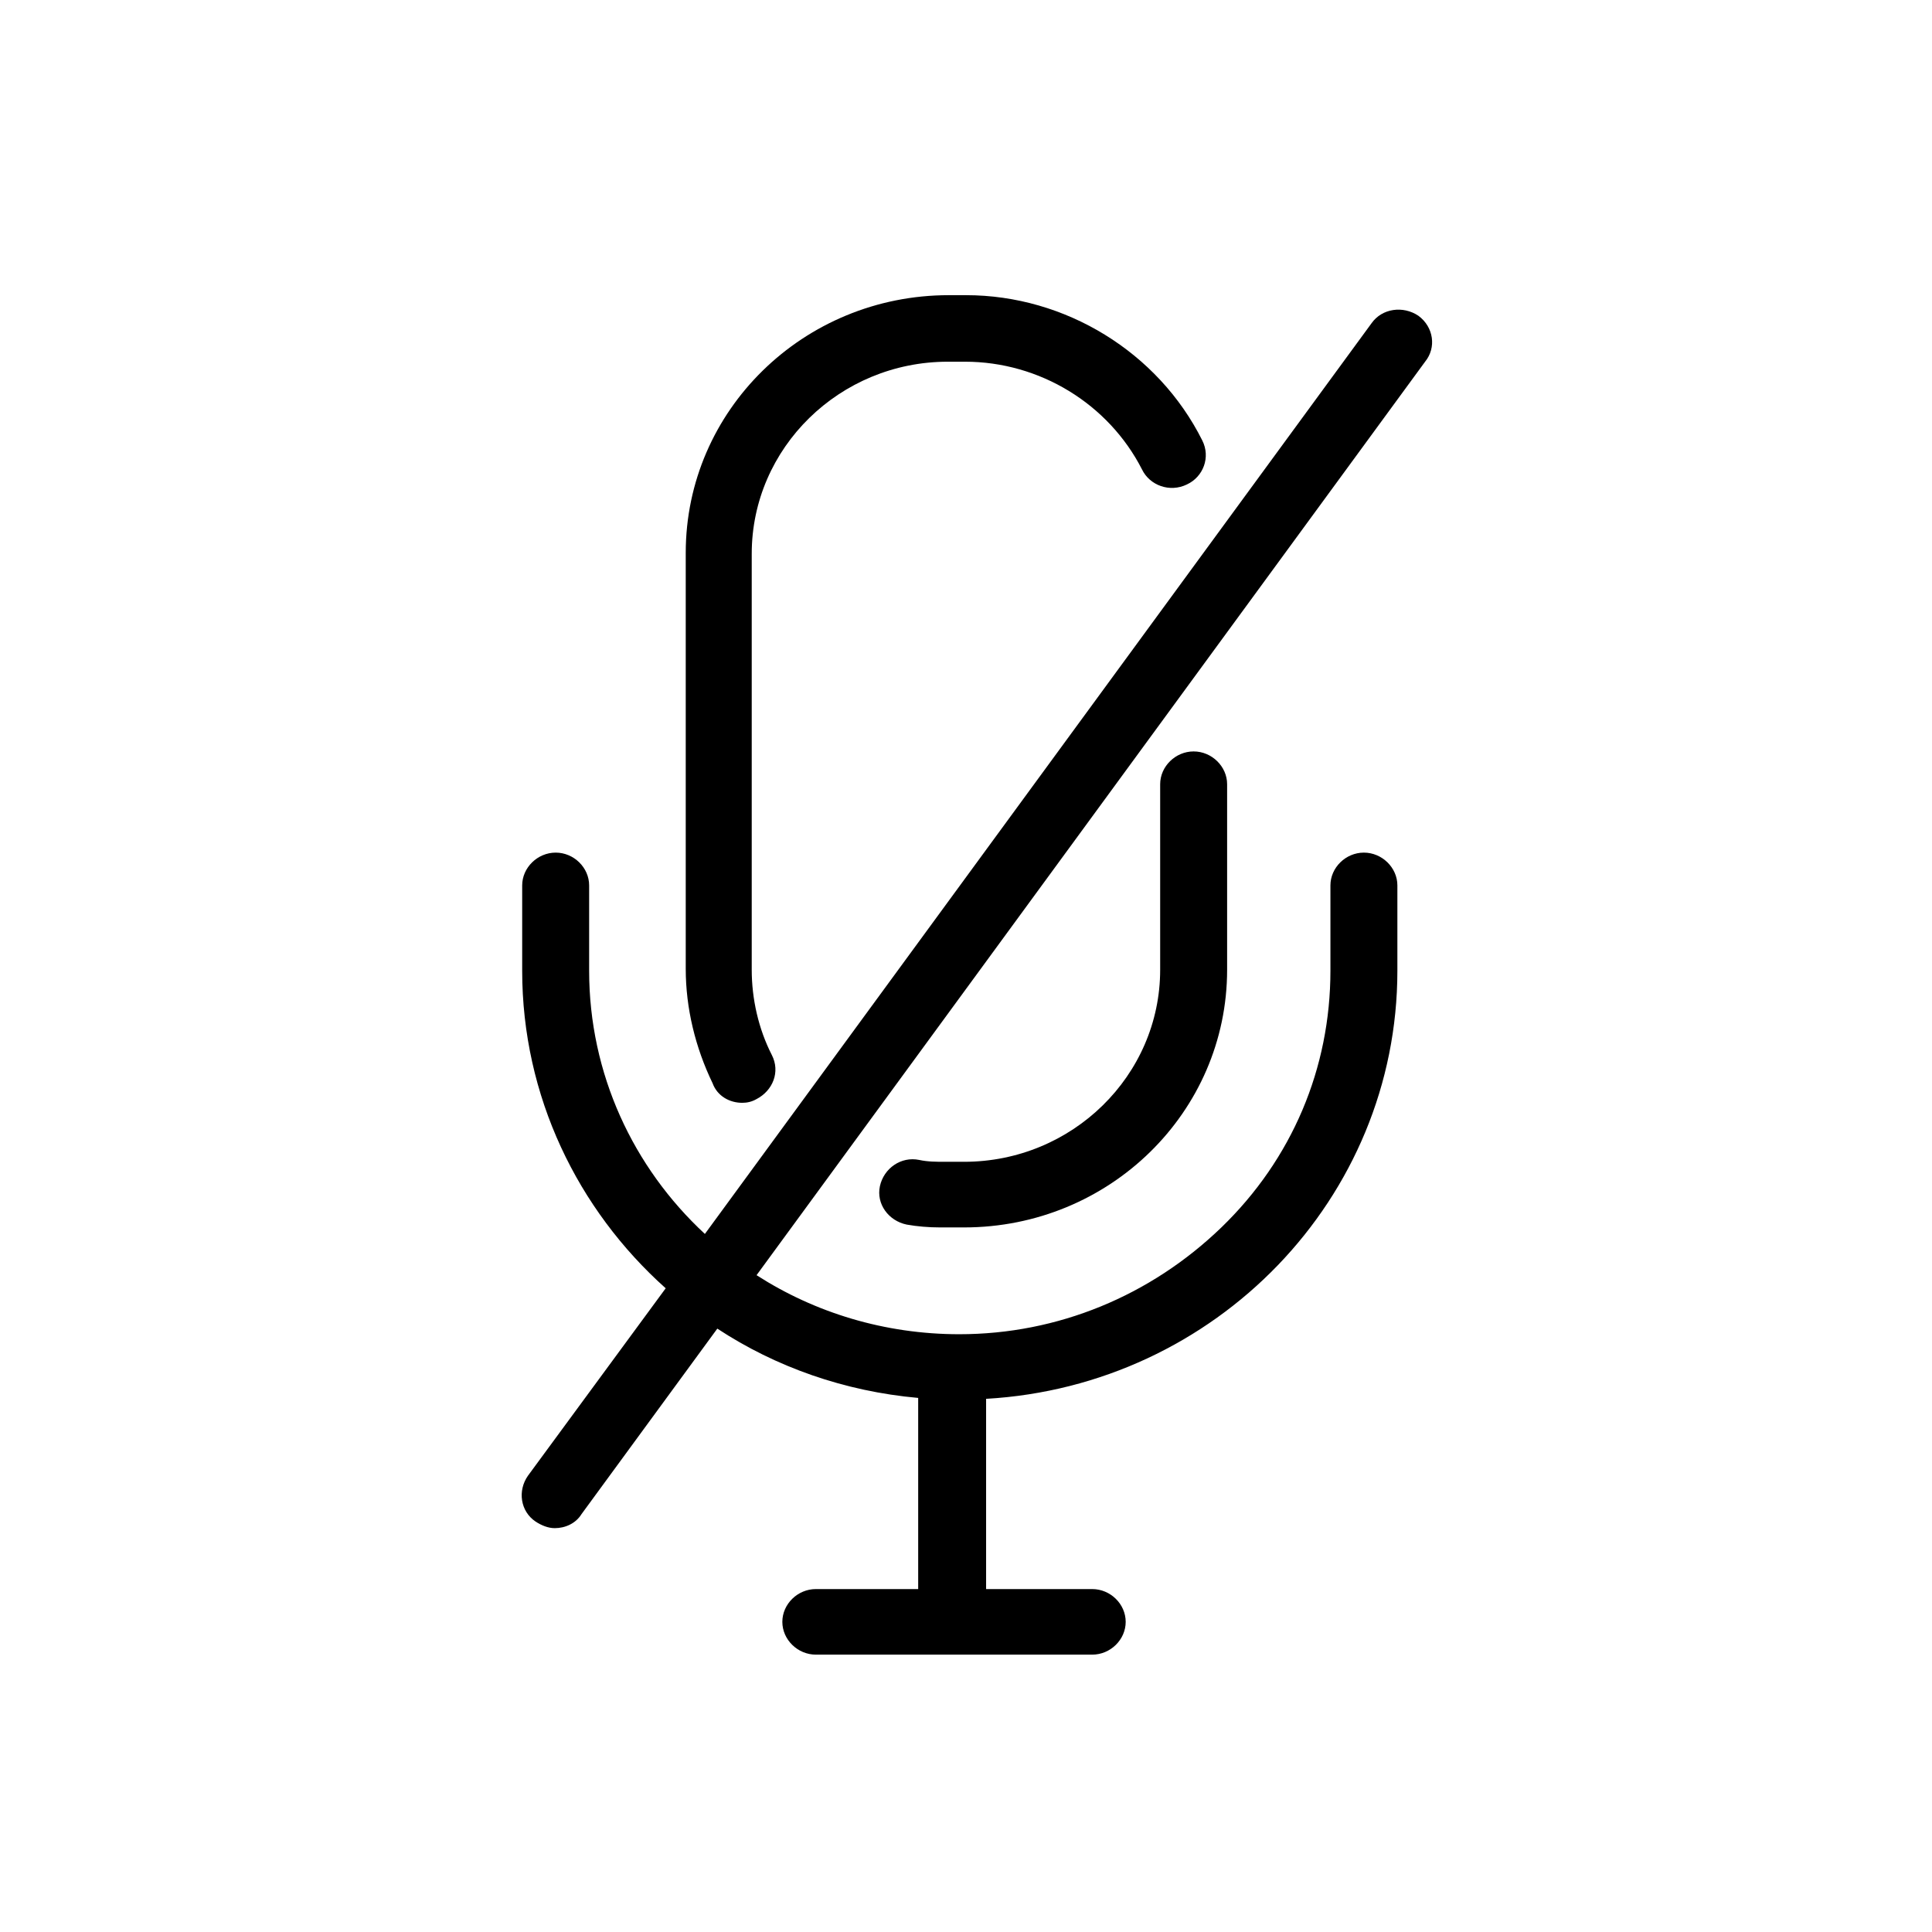 <svg width="32" height="32" viewBox="0 0 32 32" xmlns="http://www.w3.org/2000/svg">
<g>
<g>
<path d="M19.216 12.989V16.062C19.216 17.816 17.758 19.243 15.968 19.243H15.652C15.509 19.243 15.366 19.243 15.224 19.212C14.923 19.15 14.638 19.352 14.574 19.647C14.511 19.942 14.717 20.221 15.018 20.283C15.192 20.314 15.382 20.33 15.572 20.33H15.968C18.376 20.33 20.325 18.421 20.325 16.062V12.989C20.325 12.695 20.071 12.446 19.77 12.446C19.469 12.446 19.216 12.695 19.216 12.989ZM12.293 18.266C12.372 18.266 12.451 18.25 12.531 18.204C12.8 18.064 12.927 17.754 12.784 17.474C12.562 17.04 12.451 16.543 12.451 16.062V9.172C12.451 7.418 13.909 5.991 15.699 5.991H15.984C17.22 5.991 18.36 6.689 18.915 7.775C19.042 8.039 19.374 8.163 19.659 8.024C19.929 7.899 20.055 7.574 19.913 7.294C19.184 5.836 17.648 4.889 16 4.889H15.715C13.307 4.889 11.358 6.798 11.358 9.156V16.047C11.358 16.698 11.517 17.35 11.802 17.94C11.881 18.157 12.087 18.266 12.293 18.266Z"/>
<path d="M23.493 5.23C23.24 5.06 22.891 5.106 22.717 5.354L11.675 20.438C10.487 19.337 9.758 17.785 9.758 16.078V14.665C9.758 14.371 9.505 14.122 9.204 14.122C8.903 14.122 8.649 14.371 8.649 14.665V16.078C8.649 18.157 9.568 20.035 11.026 21.338L8.745 24.442C8.57 24.69 8.618 25.032 8.871 25.202C8.966 25.264 9.077 25.311 9.188 25.311C9.362 25.311 9.537 25.233 9.632 25.078L11.881 22.006C12.848 22.642 13.988 23.045 15.208 23.154V26.32H13.513C13.212 26.32 12.958 26.568 12.958 26.863C12.958 27.158 13.212 27.406 13.513 27.406H18.091C18.392 27.406 18.645 27.158 18.645 26.863C18.645 26.568 18.392 26.32 18.091 26.32H16.333V23.169C20.135 22.952 23.145 19.849 23.145 16.078V14.665C23.145 14.371 22.891 14.122 22.59 14.122C22.289 14.122 22.036 14.371 22.036 14.665V16.078C22.036 17.692 21.402 19.197 20.23 20.33C19.057 21.462 17.521 22.099 15.889 22.099C14.653 22.099 13.497 21.742 12.531 21.121L23.604 5.991C23.794 5.758 23.747 5.417 23.493 5.23Z"/>
</g>
</g>
</svg>
